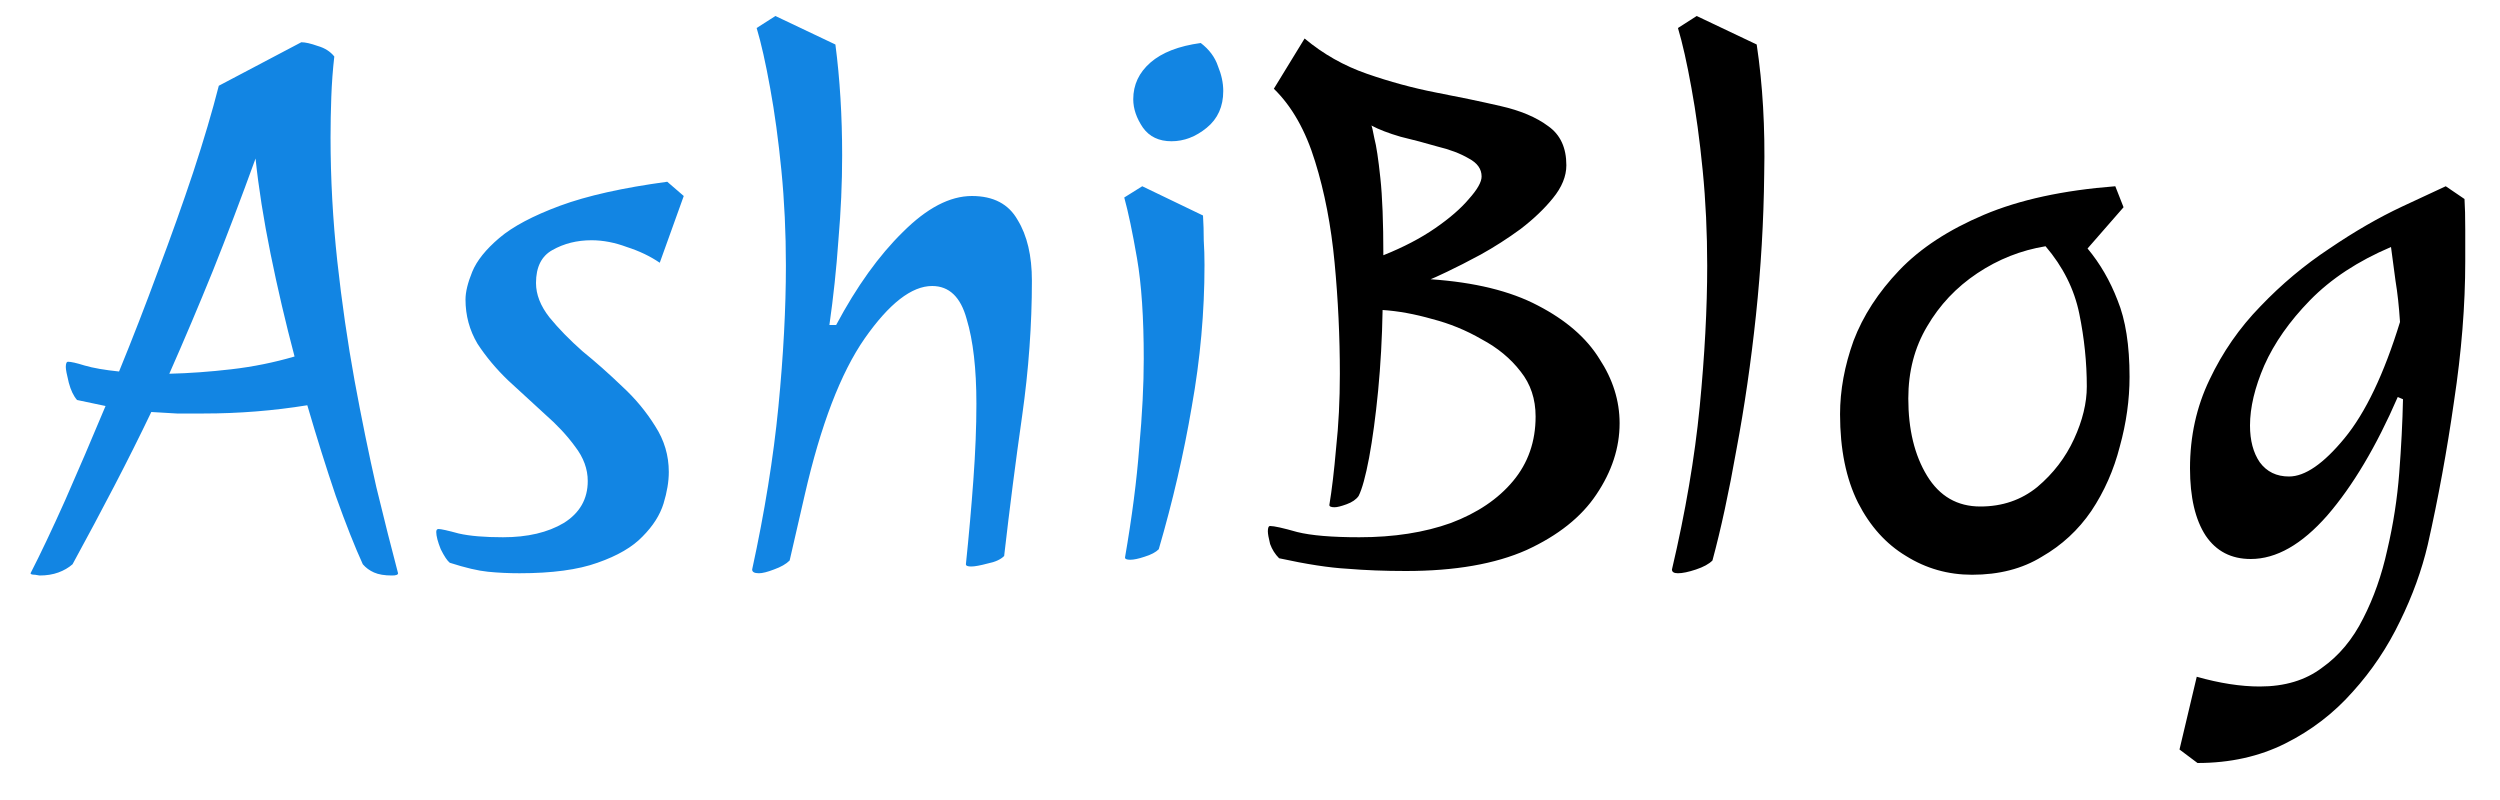 <svg width="50" height="16" viewBox="0 0 50 16" fill="none" xmlns="http://www.w3.org/2000/svg">
<path d="M0.791 11.51C0.781 11.51 0.751 11.505 0.701 11.495C0.641 11.495 0.611 11.485 0.611 11.465C0.811 11.075 1.041 10.59 1.301 10.01C1.561 9.42 1.831 8.79 2.111 8.12C2.021 8.1 1.926 8.08 1.826 8.06C1.736 8.04 1.641 8.02 1.541 8C1.471 7.92 1.416 7.805 1.376 7.655C1.336 7.495 1.316 7.39 1.316 7.34C1.316 7.27 1.331 7.235 1.361 7.235C1.421 7.235 1.531 7.26 1.691 7.31C1.861 7.36 2.091 7.4 2.381 7.43C2.651 6.77 2.911 6.1 3.161 5.42C3.421 4.73 3.656 4.07 3.866 3.44C4.076 2.8 4.246 2.225 4.376 1.715L6.026 0.845C6.106 0.845 6.216 0.87 6.356 0.92C6.496 0.96 6.606 1.03 6.686 1.13C6.656 1.39 6.636 1.66 6.626 1.94C6.616 2.21 6.611 2.48 6.611 2.75C6.611 3.57 6.656 4.395 6.746 5.225C6.836 6.045 6.951 6.84 7.091 7.61C7.231 8.37 7.376 9.08 7.526 9.74C7.686 10.4 7.831 10.975 7.961 11.465C7.961 11.495 7.921 11.51 7.841 11.51C7.691 11.51 7.571 11.49 7.481 11.45C7.391 11.41 7.316 11.355 7.256 11.285C7.096 10.935 6.916 10.48 6.716 9.92C6.526 9.36 6.336 8.755 6.146 8.105C5.466 8.215 4.776 8.27 4.076 8.27C3.886 8.27 3.706 8.27 3.536 8.27C3.366 8.26 3.196 8.25 3.026 8.24C2.796 8.72 2.551 9.21 2.291 9.71C2.031 10.21 1.751 10.735 1.451 11.285C1.371 11.355 1.276 11.41 1.166 11.45C1.056 11.49 0.931 11.51 0.791 11.51ZM3.386 7.475C3.786 7.465 4.201 7.435 4.631 7.385C5.061 7.335 5.481 7.25 5.891 7.13C5.711 6.45 5.551 5.765 5.411 5.075C5.271 4.385 5.171 3.75 5.111 3.17C4.821 3.97 4.536 4.72 4.256 5.42C3.976 6.11 3.686 6.795 3.386 7.475ZM10.39 11.465C10.171 11.465 9.96 11.455 9.76 11.435C9.56 11.415 9.305 11.355 8.995 11.255C8.945 11.215 8.885 11.125 8.815 10.985C8.755 10.835 8.725 10.72 8.725 10.64C8.725 10.6 8.74 10.58 8.77 10.58C8.82 10.58 8.955 10.61 9.175 10.67C9.395 10.72 9.69 10.745 10.06 10.745C10.55 10.745 10.956 10.65 11.275 10.46C11.595 10.26 11.755 9.98 11.755 9.62C11.755 9.38 11.671 9.15 11.501 8.93C11.341 8.71 11.14 8.495 10.9 8.285C10.661 8.065 10.415 7.84 10.165 7.61C9.925 7.38 9.72 7.135 9.55 6.875C9.39 6.605 9.31 6.31 9.31 5.99C9.31 5.84 9.355 5.655 9.445 5.435C9.535 5.215 9.715 4.99 9.985 4.76C10.255 4.53 10.661 4.315 11.2 4.115C11.741 3.915 12.456 3.755 13.345 3.635L13.675 3.92L13.195 5.255C13.005 5.125 12.786 5.02 12.536 4.94C12.296 4.85 12.06 4.805 11.831 4.805C11.54 4.805 11.28 4.87 11.05 5C10.831 5.12 10.72 5.34 10.72 5.66C10.72 5.89 10.81 6.12 10.991 6.35C11.171 6.57 11.39 6.795 11.65 7.025C11.921 7.245 12.185 7.48 12.445 7.73C12.706 7.97 12.925 8.235 13.105 8.525C13.286 8.805 13.376 9.11 13.376 9.44C13.376 9.63 13.341 9.84 13.271 10.07C13.2 10.3 13.06 10.52 12.851 10.73C12.65 10.94 12.351 11.115 11.95 11.255C11.56 11.395 11.04 11.465 10.39 11.465ZM15.178 11.465C15.088 11.465 15.043 11.44 15.043 11.39C15.293 10.24 15.468 9.155 15.568 8.135C15.668 7.105 15.718 6.165 15.718 5.315C15.718 4.655 15.688 4.02 15.628 3.41C15.568 2.8 15.493 2.25 15.403 1.76C15.313 1.26 15.223 0.86 15.133 0.56L15.508 0.32L16.708 0.89C16.798 1.58 16.843 2.32 16.843 3.11C16.843 3.66 16.818 4.225 16.768 4.805C16.728 5.375 16.668 5.94 16.588 6.5H16.723C17.133 5.73 17.578 5.11 18.058 4.64C18.538 4.16 18.998 3.92 19.438 3.92C19.868 3.92 20.173 4.08 20.353 4.4C20.543 4.71 20.638 5.115 20.638 5.615C20.638 6.495 20.573 7.395 20.443 8.315C20.313 9.225 20.193 10.16 20.083 11.12C20.013 11.19 19.903 11.24 19.753 11.27C19.603 11.31 19.493 11.33 19.423 11.33C19.353 11.33 19.318 11.315 19.318 11.285C19.378 10.705 19.428 10.14 19.468 9.59C19.508 9.04 19.528 8.535 19.528 8.075C19.528 7.375 19.463 6.81 19.333 6.38C19.213 5.94 18.983 5.72 18.643 5.72C18.233 5.72 17.783 6.07 17.293 6.77C16.813 7.46 16.413 8.505 16.093 9.905L15.793 11.21C15.723 11.28 15.618 11.34 15.478 11.39C15.348 11.44 15.248 11.465 15.178 11.465ZM23.43 2.825C23.18 2.825 22.99 2.735 22.86 2.555C22.73 2.365 22.665 2.175 22.665 1.985C22.665 1.695 22.78 1.45 23.01 1.25C23.24 1.05 23.575 0.92 24.015 0.86C24.185 0.99 24.3 1.145 24.36 1.325C24.43 1.495 24.465 1.66 24.465 1.82C24.465 2.13 24.355 2.375 24.135 2.555C23.915 2.735 23.68 2.825 23.43 2.825ZM22.605 11.195C22.535 11.195 22.5 11.18 22.5 11.15C22.64 10.34 22.735 9.605 22.785 8.945C22.845 8.285 22.875 7.695 22.875 7.175C22.875 6.355 22.83 5.685 22.74 5.165C22.65 4.645 22.565 4.24 22.485 3.95L22.845 3.725L24.06 4.31C24.07 4.47 24.075 4.635 24.075 4.805C24.085 4.965 24.09 5.13 24.09 5.3C24.09 6.24 24.005 7.185 23.835 8.135C23.675 9.075 23.455 10.025 23.175 10.985C23.115 11.045 23.02 11.095 22.89 11.135C22.77 11.175 22.675 11.195 22.605 11.195Z" fill="#077FE2" fill-opacity="0.95"/>
<path d="M28.117 11.42C27.697 11.42 27.307 11.405 26.947 11.375C26.587 11.355 26.132 11.285 25.582 11.165C25.502 11.085 25.442 10.99 25.402 10.88C25.372 10.76 25.357 10.675 25.357 10.625C25.357 10.555 25.372 10.52 25.402 10.52C25.482 10.52 25.662 10.56 25.942 10.64C26.222 10.71 26.637 10.745 27.187 10.745C27.877 10.745 28.487 10.65 29.017 10.46C29.547 10.26 29.962 9.98 30.262 9.62C30.562 9.26 30.712 8.83 30.712 8.33C30.712 7.98 30.612 7.68 30.412 7.43C30.212 7.17 29.952 6.955 29.632 6.785C29.322 6.605 28.992 6.47 28.642 6.38C28.292 6.28 27.962 6.22 27.652 6.2C27.642 6.76 27.612 7.3 27.562 7.82C27.512 8.33 27.452 8.775 27.382 9.155C27.312 9.525 27.242 9.78 27.172 9.92C27.122 9.99 27.042 10.045 26.932 10.085C26.822 10.125 26.742 10.145 26.692 10.145C26.622 10.145 26.587 10.13 26.587 10.1C26.637 9.8 26.682 9.42 26.722 8.96C26.772 8.5 26.797 8.005 26.797 7.475C26.797 6.735 26.762 5.995 26.692 5.255C26.622 4.515 26.492 3.84 26.302 3.23C26.112 2.61 25.837 2.125 25.477 1.775L26.092 0.77C26.462 1.08 26.877 1.315 27.337 1.475C27.797 1.635 28.257 1.76 28.717 1.85C29.187 1.94 29.617 2.03 30.007 2.12C30.407 2.21 30.727 2.345 30.967 2.525C31.207 2.695 31.327 2.955 31.327 3.305C31.327 3.525 31.237 3.745 31.057 3.965C30.887 4.175 30.672 4.38 30.412 4.58C30.152 4.77 29.887 4.94 29.617 5.09C29.357 5.23 29.132 5.345 28.942 5.435C28.752 5.525 28.642 5.575 28.612 5.585C29.492 5.645 30.207 5.82 30.757 6.11C31.317 6.4 31.727 6.755 31.987 7.175C32.257 7.585 32.392 8.015 32.392 8.465C32.392 8.955 32.237 9.43 31.927 9.89C31.627 10.34 31.162 10.71 30.532 11C29.902 11.28 29.097 11.42 28.117 11.42ZM27.667 5.105C28.067 4.945 28.412 4.765 28.702 4.565C28.992 4.365 29.217 4.17 29.377 3.98C29.547 3.79 29.632 3.64 29.632 3.53C29.632 3.38 29.547 3.26 29.377 3.17C29.207 3.07 28.997 2.99 28.747 2.93C28.507 2.86 28.262 2.795 28.012 2.735C27.772 2.665 27.577 2.59 27.427 2.51C27.437 2.52 27.457 2.605 27.487 2.765C27.527 2.915 27.567 3.18 27.607 3.56C27.647 3.93 27.667 4.445 27.667 5.105ZM33.559 11.465C33.479 11.465 33.439 11.44 33.439 11.39C33.709 10.24 33.894 9.155 33.994 8.135C34.094 7.105 34.144 6.165 34.144 5.315C34.144 4.655 34.114 4.02 34.054 3.41C33.994 2.8 33.919 2.25 33.829 1.76C33.739 1.26 33.649 0.86 33.559 0.56L33.934 0.32L35.134 0.89C35.254 1.69 35.304 2.555 35.284 3.485C35.274 4.415 35.219 5.355 35.119 6.305C35.019 7.245 34.889 8.14 34.729 8.99C34.579 9.84 34.419 10.58 34.249 11.21C34.179 11.28 34.069 11.34 33.919 11.39C33.769 11.44 33.649 11.465 33.559 11.465ZM39.441 11.495C38.961 11.495 38.521 11.37 38.121 11.12C37.721 10.88 37.401 10.525 37.161 10.055C36.921 9.575 36.801 8.985 36.801 8.285C36.801 7.805 36.891 7.315 37.071 6.815C37.261 6.315 37.566 5.845 37.986 5.405C38.406 4.965 38.971 4.595 39.681 4.295C40.391 3.995 41.266 3.805 42.306 3.725L42.471 4.145L41.751 4.97C42.001 5.27 42.201 5.615 42.351 6.005C42.511 6.395 42.591 6.905 42.591 7.535C42.591 7.995 42.526 8.46 42.396 8.93C42.276 9.4 42.086 9.83 41.826 10.22C41.566 10.6 41.236 10.905 40.836 11.135C40.446 11.375 39.981 11.495 39.441 11.495ZM39.606 10.13C40.046 10.13 40.426 10 40.746 9.74C41.066 9.47 41.311 9.15 41.481 8.78C41.651 8.41 41.736 8.06 41.736 7.73C41.736 7.25 41.686 6.765 41.586 6.275C41.486 5.785 41.261 5.335 40.911 4.925C40.421 5.005 39.966 5.185 39.546 5.465C39.126 5.745 38.791 6.1 38.541 6.53C38.291 6.95 38.166 7.43 38.166 7.97C38.166 8.59 38.291 9.105 38.541 9.515C38.791 9.925 39.146 10.13 39.606 10.13ZM43.95 15.26L43.59 14.99L43.935 13.535C44.395 13.665 44.815 13.73 45.195 13.73C45.695 13.73 46.11 13.605 46.44 13.355C46.78 13.115 47.055 12.785 47.265 12.365C47.475 11.955 47.635 11.5 47.745 11C47.865 10.49 47.945 9.975 47.985 9.455C48.025 8.935 48.05 8.445 48.06 7.985L47.955 7.94C47.525 8.93 47.055 9.72 46.545 10.31C46.035 10.89 45.525 11.18 45.015 11.18C44.625 11.18 44.325 11.025 44.115 10.715C43.905 10.395 43.8 9.945 43.8 9.365C43.8 8.725 43.93 8.135 44.19 7.595C44.45 7.045 44.79 6.555 45.21 6.125C45.63 5.685 46.09 5.3 46.59 4.97C47.09 4.63 47.575 4.35 48.045 4.13L48.915 3.725L49.29 3.98C49.3 4.13 49.305 4.335 49.305 4.595C49.305 4.855 49.305 5.065 49.305 5.225C49.305 6.105 49.23 7.04 49.08 8.03C48.94 9.01 48.765 9.965 48.555 10.895C48.435 11.405 48.25 11.915 48 12.425C47.75 12.945 47.435 13.415 47.055 13.835C46.675 14.265 46.225 14.61 45.705 14.87C45.185 15.13 44.6 15.26 43.95 15.26ZM45.78 9.53C46.1 9.53 46.47 9.275 46.89 8.765C47.31 8.255 47.68 7.48 48 6.44C47.98 6.13 47.95 5.855 47.91 5.615C47.88 5.375 47.85 5.15 47.82 4.94C47.16 5.22 46.62 5.575 46.2 6.005C45.79 6.425 45.485 6.86 45.285 7.31C45.095 7.75 45 8.15 45 8.51C45 8.81 45.065 9.055 45.195 9.245C45.335 9.435 45.53 9.53 45.78 9.53Z" fill="black"/>
</svg>
